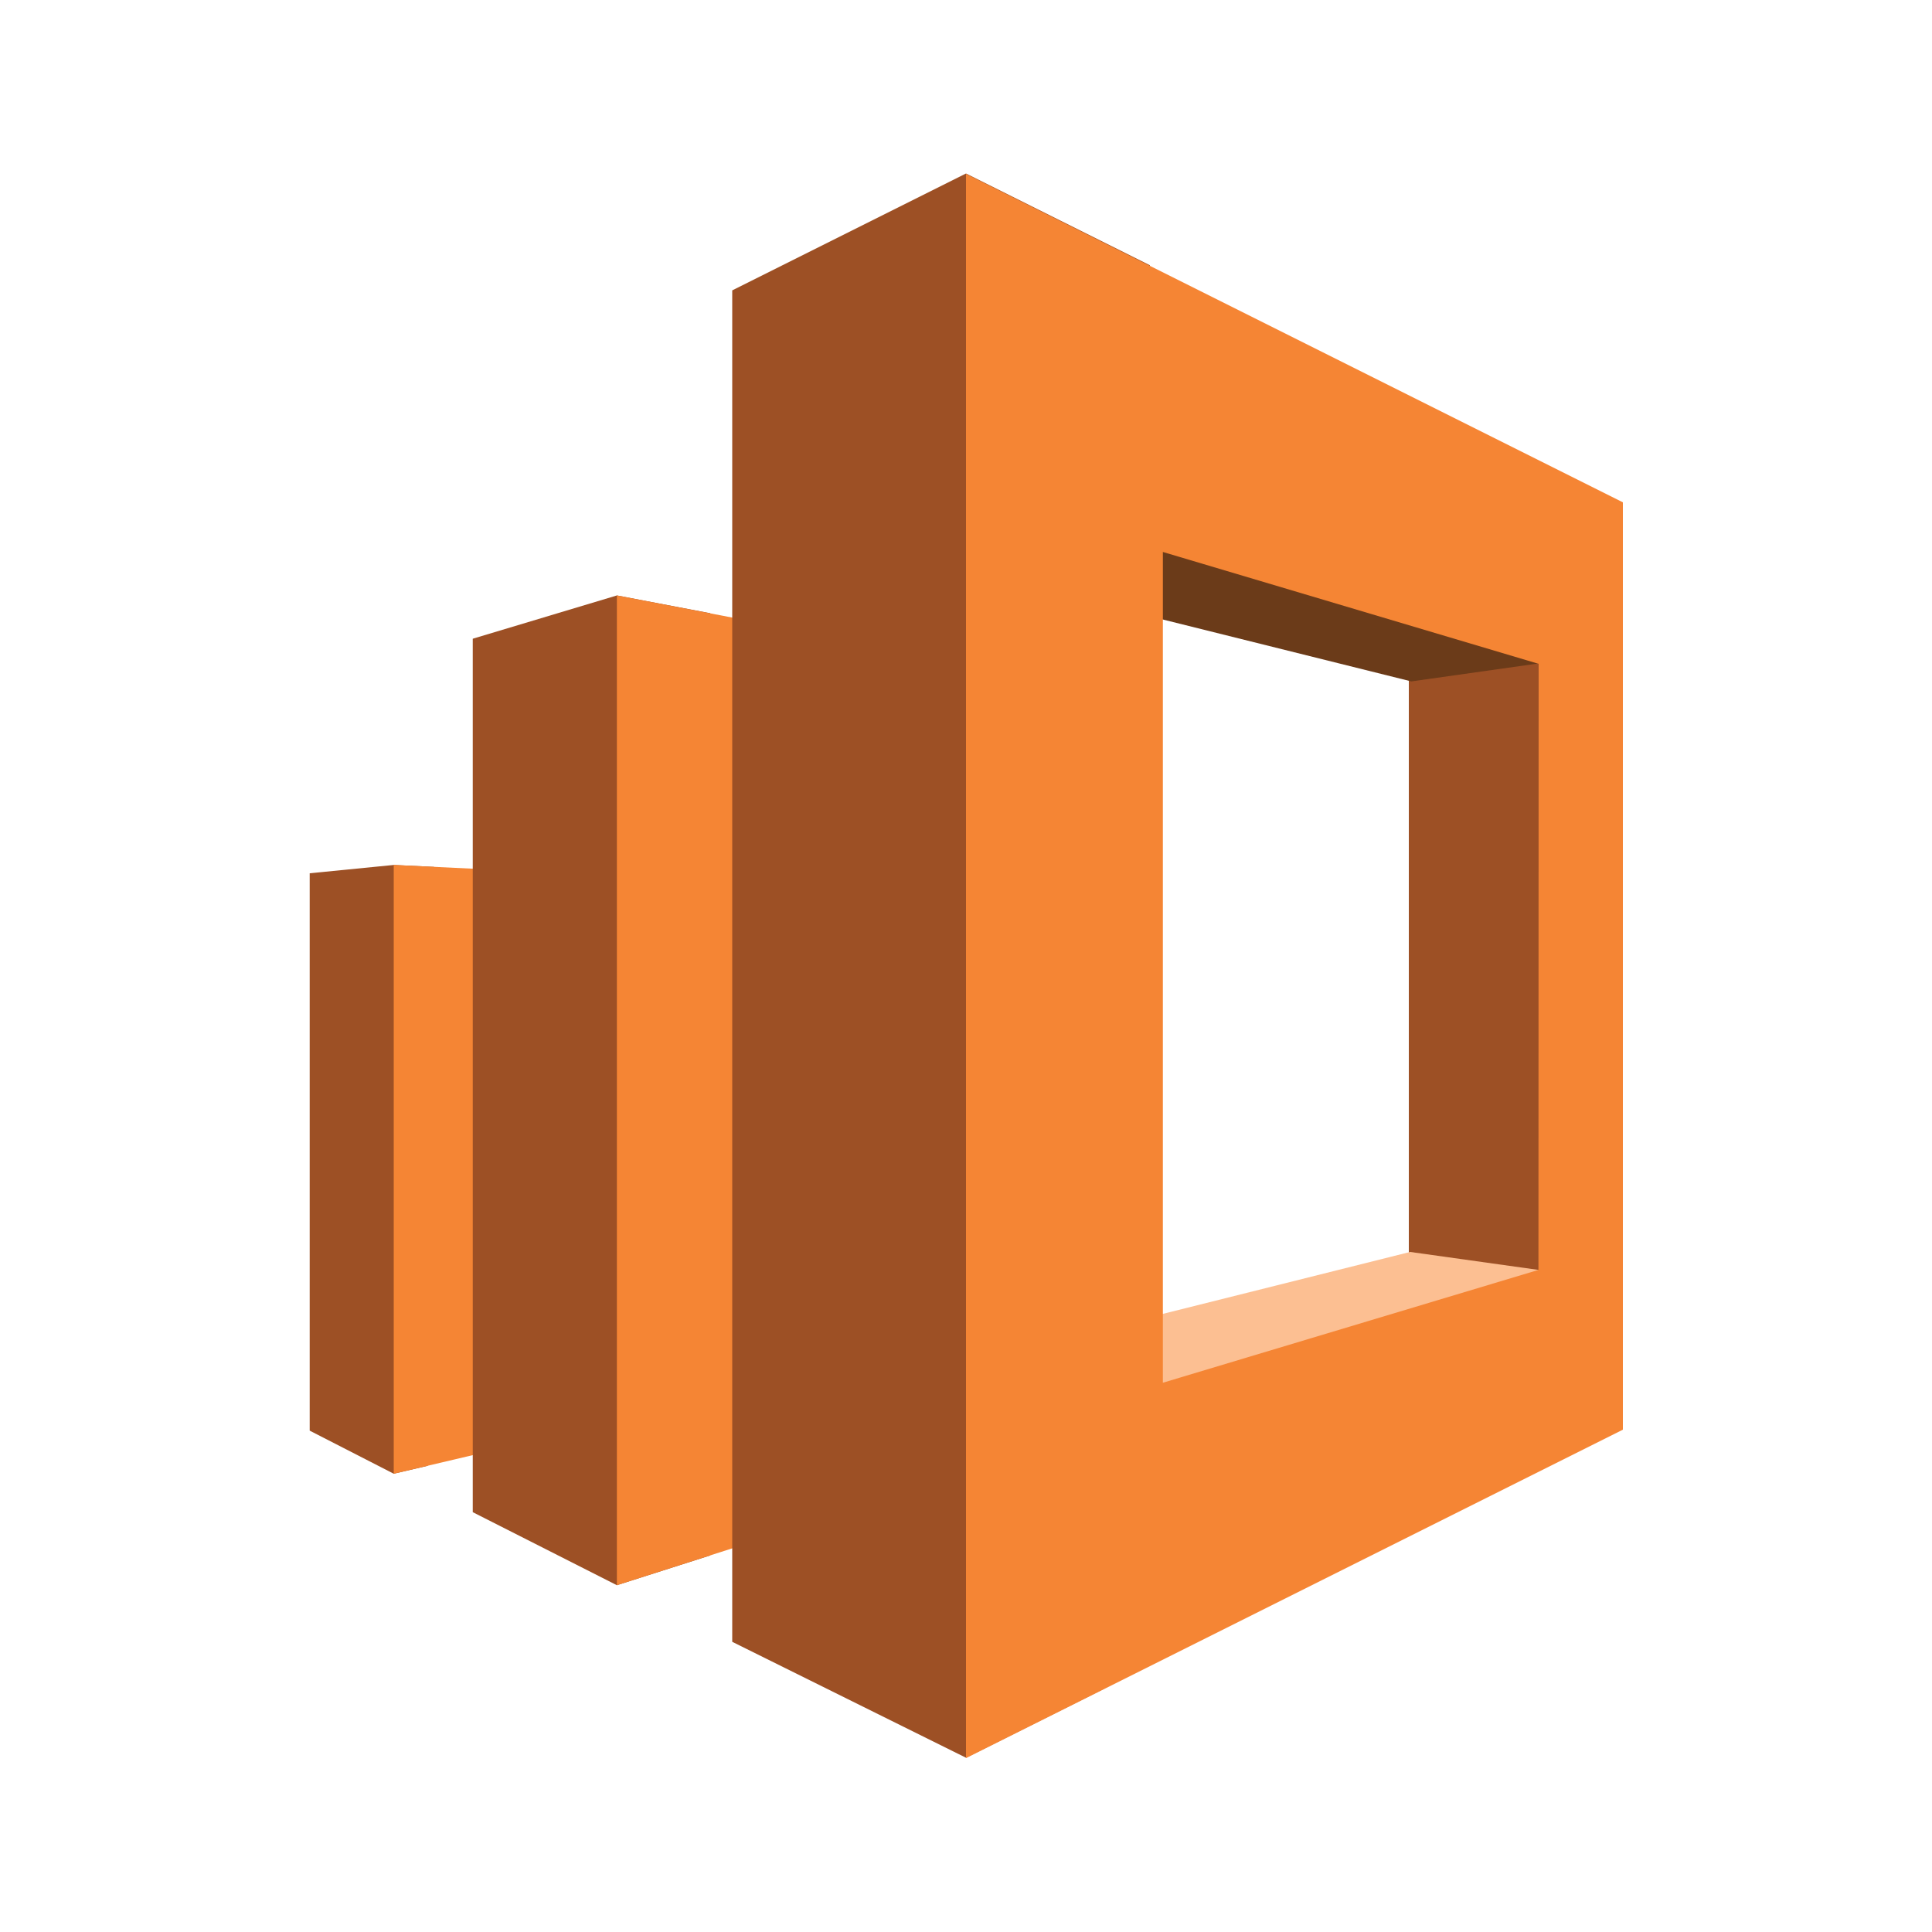 <svg id="Layer_1" data-name="Layer 1" xmlns="http://www.w3.org/2000/svg" width="100" height="100" viewBox="0 0 100 100">
  <title>Analytics</title>
  <g>
    <polygon points="16.03 74.05 20.38 76.28 22.14 75.87 22.47 44.87 20.38 44.77 16.03 45.2 16.03 74.05" fill="#9d5025"/>
    <polygon points="28.2 74.44 20.38 76.28 20.38 44.77 28.2 45.14 28.2 74.44" fill="#f58534"/>
    <polygon points="24.47 78.27 31.93 82.05 36.76 80.51 36.76 31.74 31.93 30.82 24.47 33.06 24.47 78.27" fill="#9d5025"/>
    <polygon points="44.7 77.97 31.93 82.05 31.93 30.82 44.7 33.27 44.7 77.97" fill="#f58534"/>
    <polygon points="72.92 32.35 72.92 67.75 81.48 69.09 81.48 30.82 72.92 32.35" fill="#9d5025"/>
    <polygon points="53.1 30.3 54.84 19.52 79.63 28.62 79.63 34.34 73.05 35.27 53.1 30.3" fill="#6b3b19"/>
    <polygon points="50.79 70.36 57.98 78.92 79.63 71.57 79.63 65.73 72.99 64.8 50.79 70.36" fill="#fcbf92"/>
    <polygon points="37.9 84.98 50 90.98 57.16 87.4 59.52 13.73 50 8.98 37.9 15.03 37.9 84.98" fill="#9d5025"/>
    <path d="M50,9V91L84,74V26ZM79.63,65.73,60.19,71.57v-43l19.45,5.79Z" fill="#f58534"/>
  </g>
</svg>
